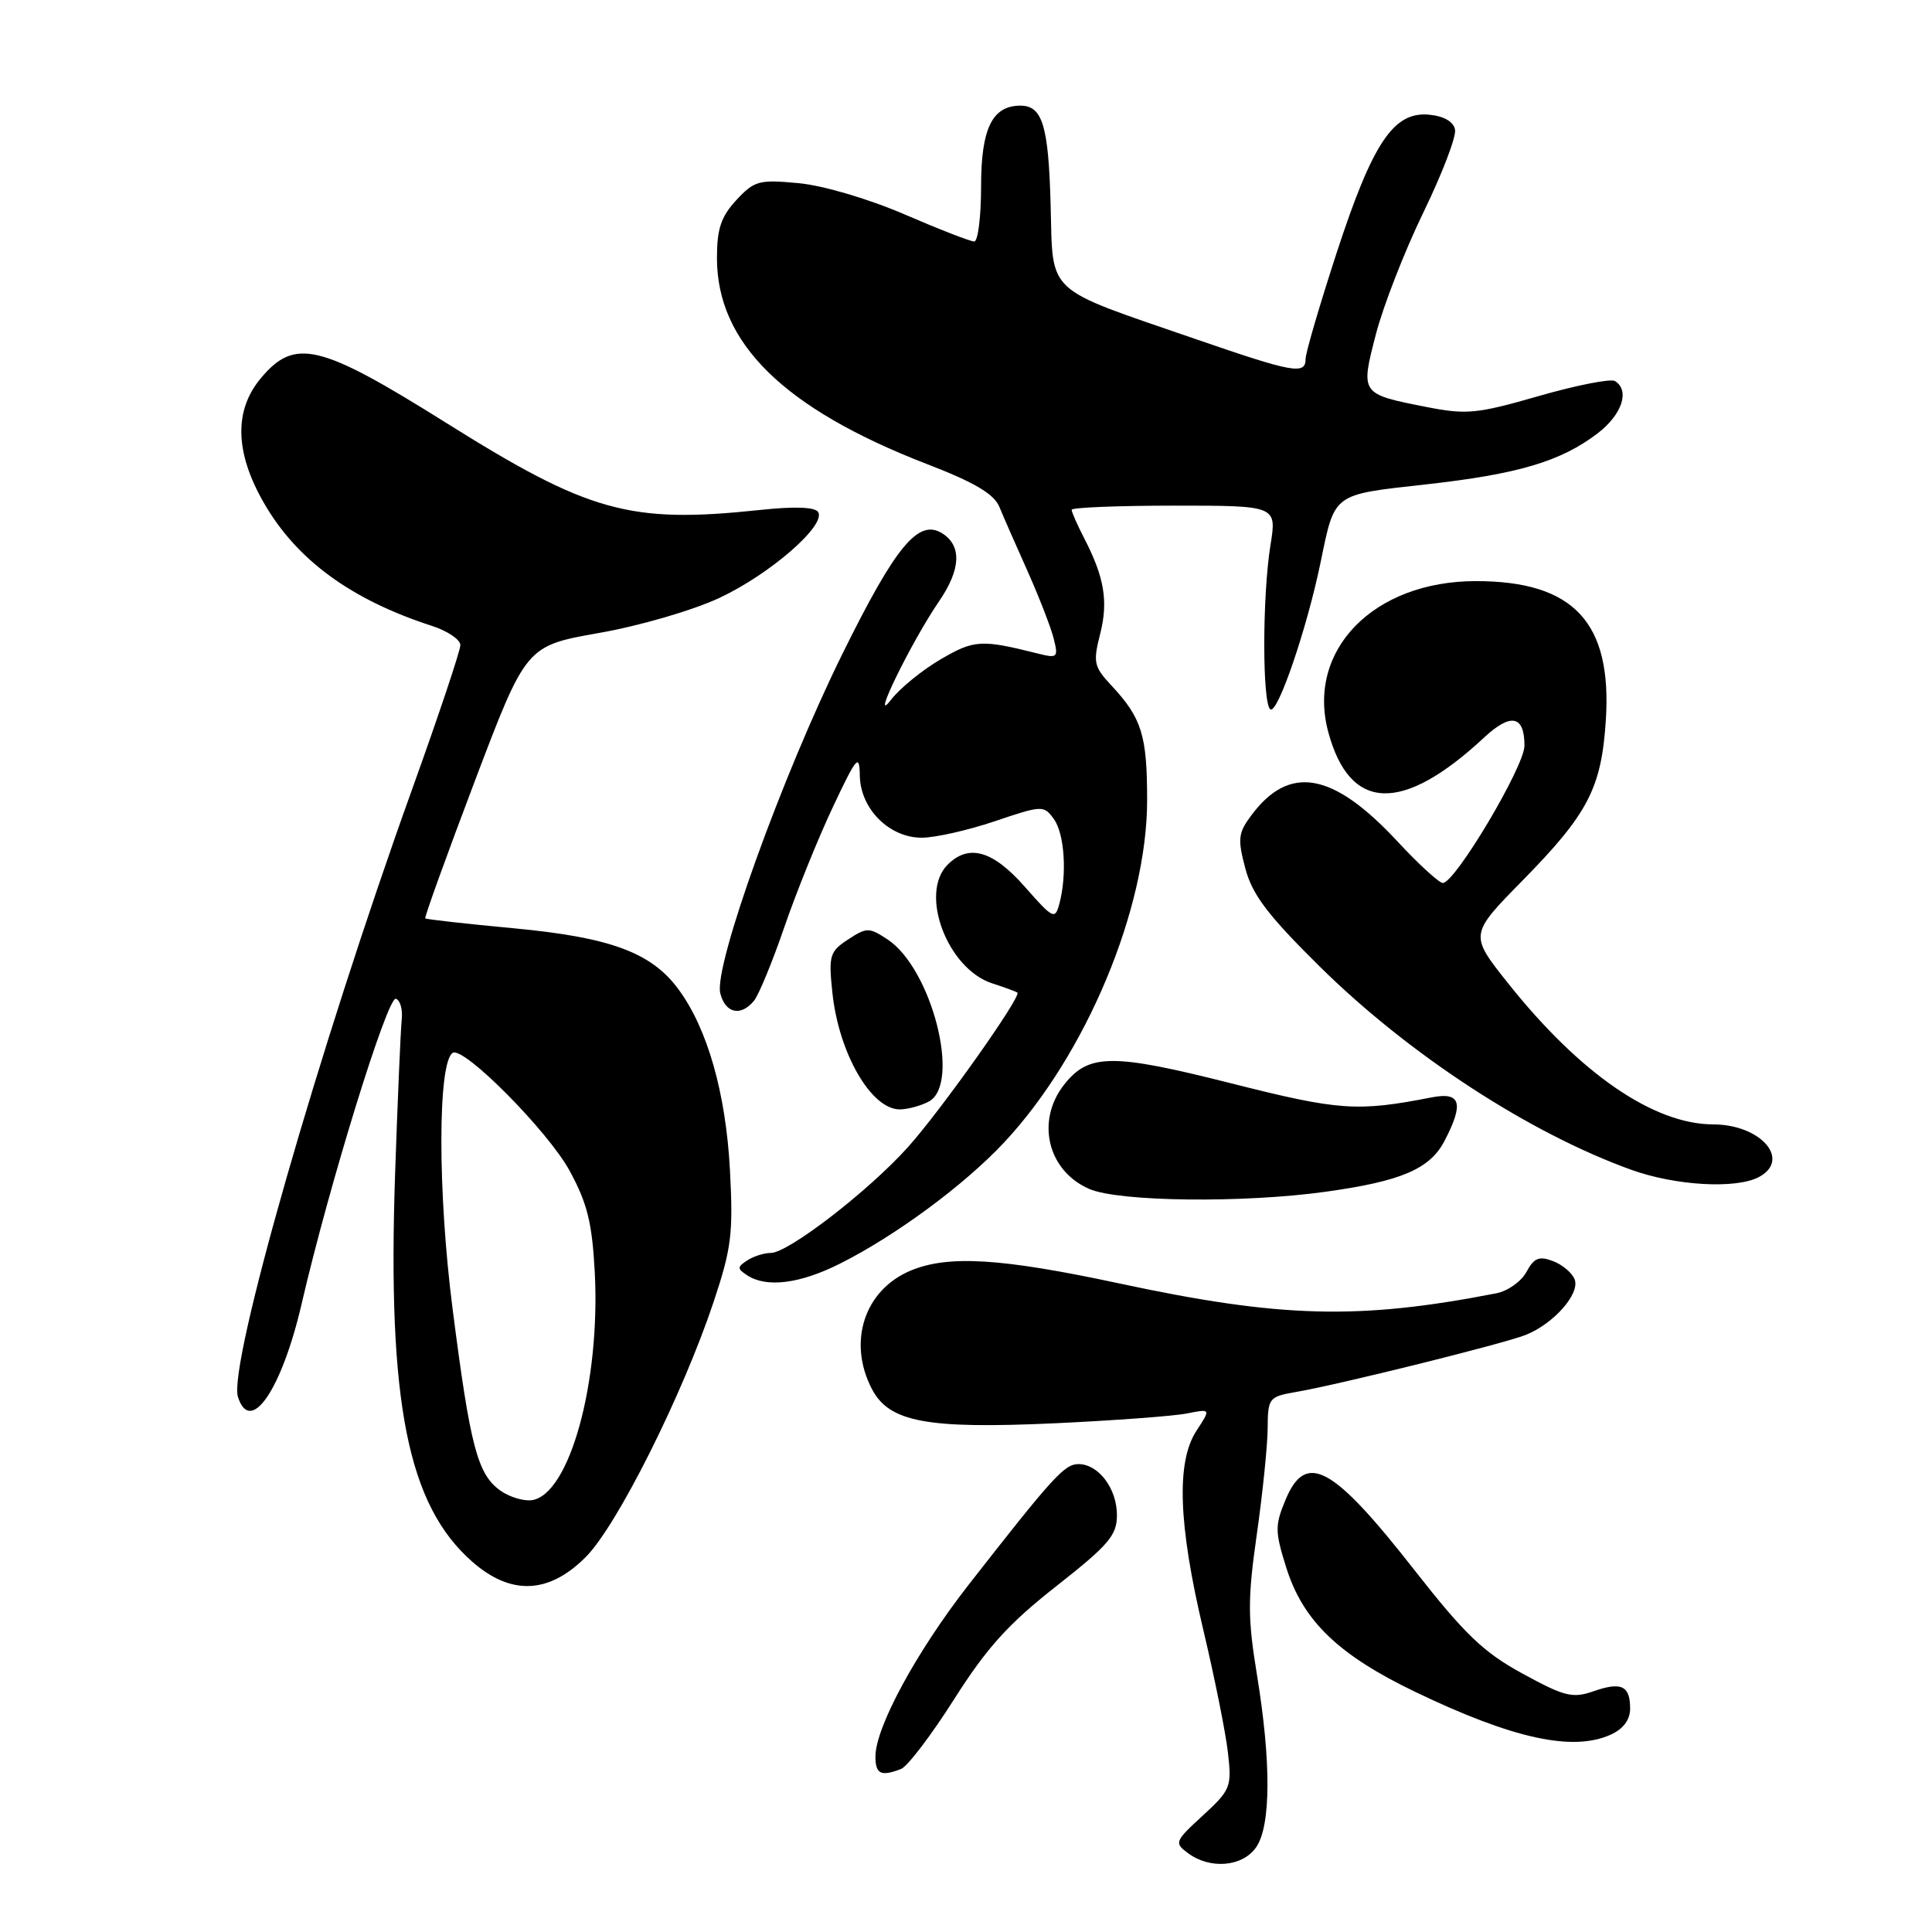 <?xml version="1.0" encoding="UTF-8" standalone="no"?>
<!DOCTYPE svg PUBLIC "-//W3C//DTD SVG 1.1//EN" "http://www.w3.org/Graphics/SVG/1.1/DTD/svg11.dtd" >
<svg xmlns="http://www.w3.org/2000/svg" xmlns:xlink="http://www.w3.org/1999/xlink" version="1.1" viewBox="0 0 256 256">
 <g >
 <path fill="currentColor"
d=" M 166.44 244.78 C 168.41 241.97 168.45 233.44 166.54 221.84 C 165.32 214.37 165.32 211.81 166.53 203.34 C 167.30 197.93 167.95 191.61 167.97 189.30 C 168.00 185.23 168.12 185.07 171.75 184.44 C 177.54 183.44 199.18 178.06 202.15 176.89 C 205.86 175.42 209.38 171.43 208.65 169.53 C 208.32 168.66 207.02 167.57 205.77 167.10 C 203.94 166.40 203.26 166.68 202.26 168.54 C 201.58 169.80 199.78 171.08 198.26 171.37 C 180.02 174.92 169.71 174.65 148.26 170.05 C 132.65 166.71 125.66 166.28 120.67 168.36 C 114.55 170.92 112.29 177.78 115.51 184.01 C 117.79 188.44 122.77 189.37 139.81 188.59 C 147.67 188.22 155.54 187.64 157.28 187.29 C 160.45 186.66 160.45 186.66 158.54 189.58 C 155.84 193.70 156.13 201.99 159.45 216.00 C 160.95 222.32 162.42 229.64 162.71 232.25 C 163.23 236.77 163.07 237.17 159.38 240.57 C 155.64 244.00 155.57 244.19 157.44 245.57 C 160.37 247.73 164.64 247.36 166.44 244.78 Z  M 119.39 234.40 C 120.24 234.08 123.41 229.91 126.43 225.15 C 130.76 218.33 133.61 215.17 139.96 210.18 C 146.93 204.70 148.00 203.44 148.00 200.76 C 148.00 197.24 145.56 194.00 142.90 194.00 C 141.05 194.00 139.54 195.66 128.34 210.00 C 121.45 218.83 116.00 228.87 116.00 232.75 C 116.00 235.07 116.72 235.43 119.39 234.40 Z  M 213.45 229.84 C 215.10 229.09 216.00 227.87 216.00 226.40 C 216.00 223.35 214.84 222.81 211.12 224.11 C 208.38 225.06 207.30 224.80 201.76 221.77 C 196.58 218.95 194.11 216.58 187.44 208.07 C 176.58 194.19 173.04 192.26 170.34 198.73 C 168.92 202.14 168.93 202.92 170.45 207.76 C 172.67 214.79 177.37 219.31 187.56 224.20 C 200.50 230.41 208.42 232.13 213.45 229.84 Z  M 77.61 206.32 C 81.76 202.17 90.43 184.87 94.56 172.50 C 96.93 165.39 97.17 163.44 96.72 155.00 C 96.17 144.80 93.73 136.25 89.88 131.06 C 86.30 126.21 80.87 124.20 68.05 123.00 C 61.75 122.41 56.48 121.82 56.35 121.69 C 56.22 121.55 59.17 113.38 62.91 103.51 C 69.71 85.58 69.71 85.58 79.38 83.87 C 84.79 82.92 91.82 80.87 95.36 79.21 C 102.02 76.09 109.49 69.60 108.41 67.85 C 107.99 67.18 105.27 67.08 100.64 67.58 C 83.44 69.40 78.06 67.91 59.10 56.02 C 42.38 45.54 39.08 44.74 34.59 50.08 C 30.99 54.35 31.11 59.92 34.95 66.61 C 39.29 74.18 46.50 79.46 57.25 82.94 C 59.31 83.61 61.00 84.75 61.00 85.48 C 61.00 86.22 58.11 94.84 54.58 104.66 C 42.24 138.97 30.21 180.94 31.53 185.10 C 33.17 190.25 37.34 184.14 39.98 172.71 C 43.63 156.95 51.36 131.95 52.46 132.34 C 53.03 132.54 53.38 133.78 53.23 135.10 C 53.09 136.42 52.69 145.64 52.35 155.60 C 51.33 185.88 54.03 199.43 62.57 206.93 C 67.70 211.43 72.71 211.23 77.61 206.32 Z  M 111.32 167.43 C 118.69 163.73 127.80 157.00 133.06 151.37 C 143.91 139.76 152.00 120.40 152.00 106.04 C 152.00 97.41 151.30 95.15 147.24 90.80 C 144.94 88.34 144.82 87.75 145.78 83.99 C 146.87 79.66 146.34 76.49 143.62 71.24 C 142.73 69.51 142.00 67.85 142.00 67.55 C 142.00 67.25 148.12 67.00 155.59 67.00 C 169.19 67.00 169.19 67.00 168.34 72.25 C 167.25 79.04 167.25 93.35 168.34 94.00 C 169.32 94.58 173.20 83.21 174.99 74.49 C 176.89 65.29 176.51 65.57 188.83 64.20 C 201.14 62.83 206.80 61.15 211.68 57.43 C 214.93 54.95 216.00 51.74 213.99 50.49 C 213.43 50.15 208.90 51.04 203.92 52.47 C 195.73 54.83 194.32 54.97 189.08 53.94 C 180.24 52.20 180.26 52.23 182.31 44.30 C 183.28 40.56 186.10 33.31 188.59 28.18 C 191.08 23.06 192.98 18.11 192.80 17.18 C 192.60 16.12 191.34 15.39 189.38 15.20 C 184.67 14.74 181.90 18.86 177.12 33.48 C 174.86 40.42 173.00 46.75 173.00 47.55 C 173.00 49.69 171.39 49.40 158.52 44.96 C 138.21 37.96 139.55 39.21 139.21 27.05 C 138.93 16.62 138.12 14.00 135.21 14.00 C 131.48 14.00 130.00 17.03 130.00 24.65 C 130.00 28.69 129.59 32.00 129.09 32.00 C 128.59 32.00 124.42 30.38 119.84 28.40 C 115.05 26.34 109.08 24.58 105.82 24.27 C 100.57 23.78 99.96 23.94 97.57 26.51 C 95.54 28.71 95.00 30.31 95.00 34.19 C 95.00 45.46 103.86 54.15 122.82 61.49 C 129.13 63.92 131.70 65.44 132.42 67.16 C 132.95 68.45 134.64 72.30 136.17 75.71 C 137.69 79.13 139.25 83.13 139.62 84.61 C 140.25 87.13 140.13 87.25 137.53 86.60 C 130.01 84.71 129.08 84.77 124.63 87.37 C 122.18 88.80 119.22 91.22 118.05 92.74 C 115.18 96.46 120.76 85.03 124.46 79.63 C 127.32 75.44 127.46 72.31 124.85 70.67 C 121.70 68.70 118.70 72.31 111.64 86.61 C 103.61 102.87 94.55 128.05 95.44 131.62 C 96.11 134.27 98.15 134.73 99.90 132.62 C 100.53 131.86 102.34 127.47 103.92 122.87 C 105.50 118.27 108.39 111.12 110.33 107.00 C 113.53 100.21 113.88 99.81 113.93 102.80 C 114.02 107.19 117.83 111.00 122.13 111.00 C 123.91 111.00 128.26 110.02 131.81 108.82 C 138.09 106.70 138.30 106.69 139.63 108.51 C 141.06 110.46 141.41 115.87 140.37 119.76 C 139.80 121.89 139.54 121.76 135.80 117.51 C 131.56 112.69 128.37 111.78 125.57 114.57 C 121.76 118.38 125.53 128.39 131.50 130.31 C 133.15 130.84 134.64 131.39 134.81 131.53 C 135.39 132.01 124.67 147.15 120.30 152.01 C 115.08 157.82 104.49 165.99 102.15 166.02 C 101.24 166.02 99.83 166.47 99.00 167.02 C 97.67 167.89 97.67 168.11 99.00 168.98 C 101.56 170.67 106.00 170.11 111.32 167.43 Z  M 175.67 157.91 C 185.70 156.52 189.49 154.89 191.43 151.13 C 194.00 146.18 193.55 144.67 189.75 145.40 C 179.81 147.34 177.47 147.17 163.11 143.54 C 147.37 139.56 144.26 139.59 141.01 143.71 C 137.22 148.53 138.81 155.14 144.33 157.54 C 148.23 159.24 164.72 159.44 175.67 157.91 Z  M 233.07 155.96 C 237.36 153.67 233.33 149.01 227.03 148.99 C 219.10 148.97 209.37 142.27 199.83 130.29 C 194.70 123.84 194.70 123.84 201.75 116.67 C 210.43 107.83 212.20 104.43 212.78 95.44 C 213.62 82.46 208.52 77.00 195.56 77.00 C 182.02 77.00 173.08 86.14 176.00 96.99 C 178.85 107.58 185.80 107.83 196.66 97.72 C 200.20 94.43 202.00 94.79 202.00 98.81 C 202.00 101.56 192.81 117.00 191.18 117.00 C 190.69 117.00 187.96 114.50 185.12 111.44 C 176.57 102.26 170.81 101.26 165.76 108.10 C 164.06 110.39 163.98 111.20 165.02 115.10 C 165.95 118.58 168.01 121.29 174.85 128.05 C 186.65 139.71 202.64 150.14 216.17 155.01 C 222.04 157.12 230.06 157.57 233.07 155.96 Z  M 123.07 145.96 C 127.38 143.66 123.47 128.32 117.58 124.46 C 115.15 122.87 114.84 122.87 112.37 124.49 C 109.94 126.08 109.78 126.61 110.29 131.49 C 111.12 139.52 115.42 147.00 119.22 147.00 C 120.27 147.00 122.00 146.53 123.07 145.96 Z  M 66.33 197.53 C 63.28 195.38 62.32 191.76 59.98 173.50 C 57.98 158.01 57.99 140.74 59.99 139.51 C 61.44 138.61 72.62 149.89 75.47 155.12 C 77.83 159.45 78.46 162.03 78.81 168.58 C 79.57 183.15 75.46 198.07 70.47 198.78 C 69.39 198.93 67.52 198.37 66.33 197.53 Z "/>
</g>
</svg>